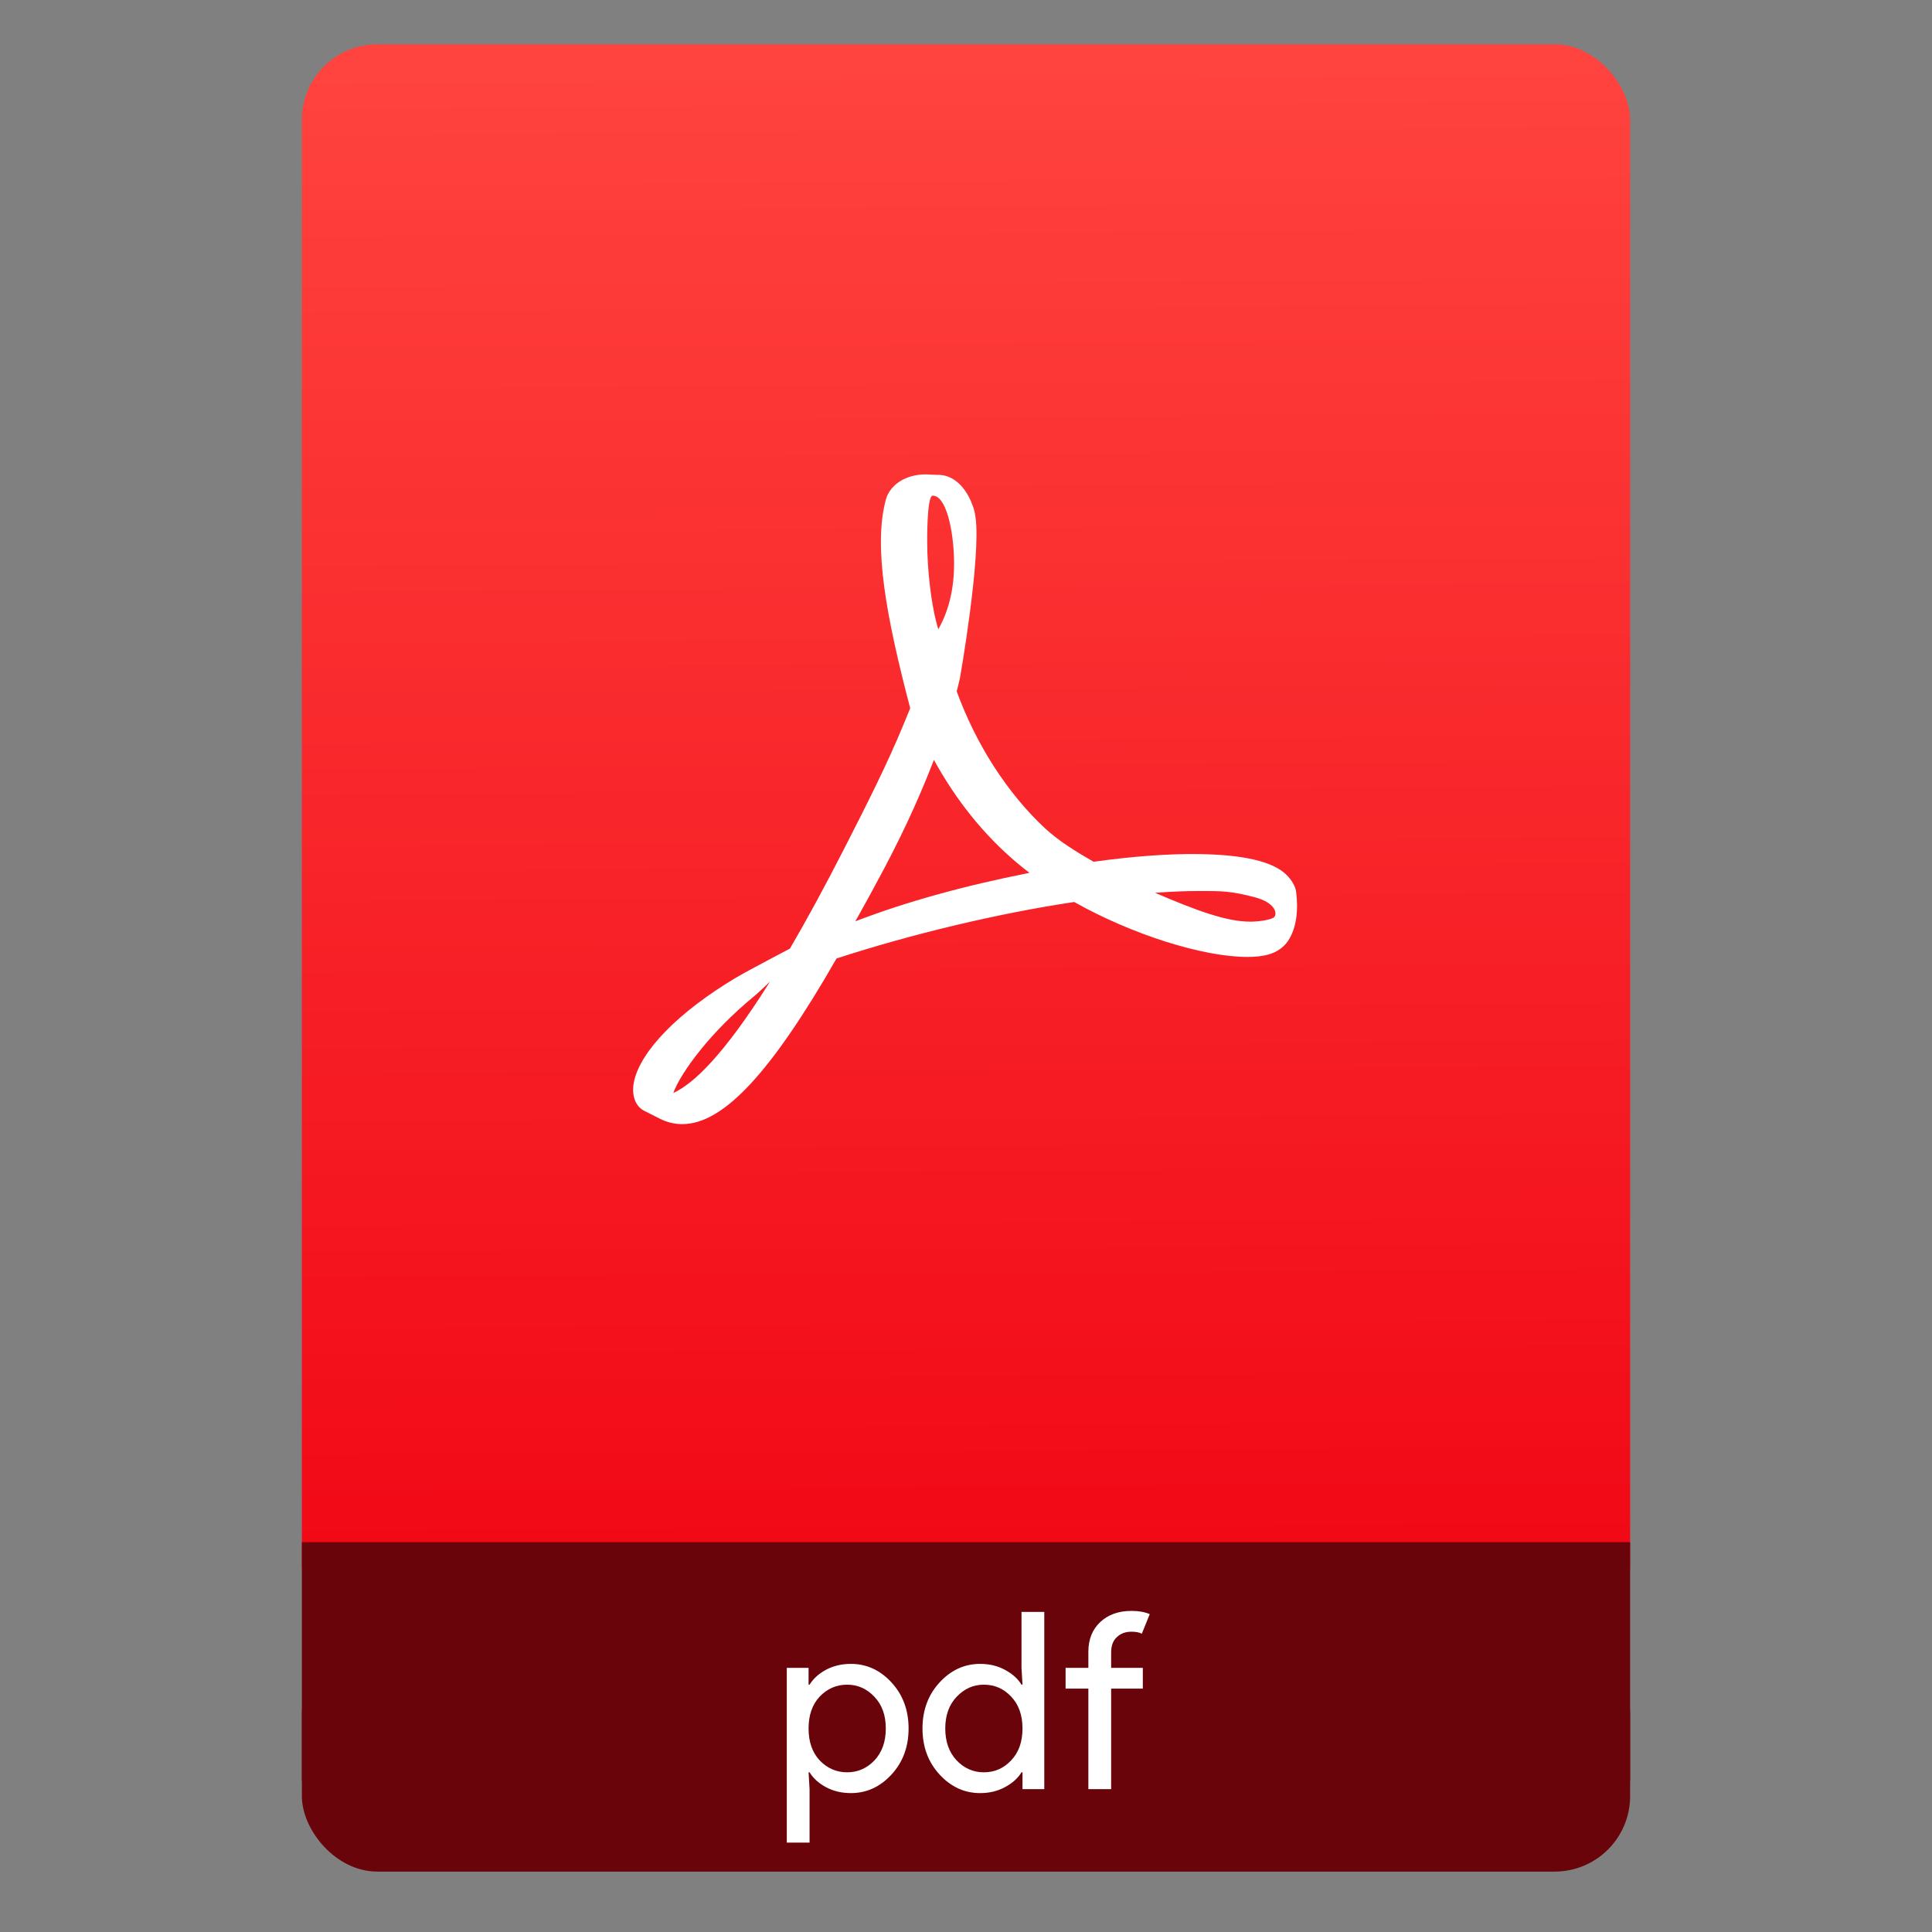 <svg xmlns="http://www.w3.org/2000/svg" xmlns:osb="http://www.openswatchbook.org/uri/2009/osb" xmlns:svg="http://www.w3.org/2000/svg" xmlns:xlink="http://www.w3.org/1999/xlink" id="svg2" width="64" height="64" version="1.1" viewBox="0 0 64 64"><rect x="0" y="0" width="64" height="64" fill="#808080" stroke="none"/><defs id="defs12"><linearGradient id="linearGradient4207" osb:paint="gradient"><stop id="stop3371" offset="0" stop-color="#3498db" stop-opacity="1"/><stop id="stop3373" offset="1" stop-color="#3498db" stop-opacity="0"/></linearGradient><linearGradient id="linearGradient4182" x1="-74.929" x2="-75.26" y1="52.199" y2="2.356" gradientTransform="matrix(1.075,0,0,1.029,56.689,-0.015)" gradientUnits="userSpaceOnUse" xlink:href="#linearGradient4531-4"/><linearGradient id="linearGradient4531-4"><stop id="stop4533-1" offset="0" stop-color="#f10614" stop-opacity="1"/><stop id="stop4535-2" offset="1" stop-color="#ff433e" stop-opacity="1"/></linearGradient></defs><g id="g4186" transform="translate(56.392,-0.177)"><rect id="rect4162" width="44" height="7.699" x="-46.392" y="54.477" fill="#69040a" fill-opacity="1" stroke="none" stroke-dasharray="none" stroke-dashoffset="0" stroke-linecap="round" stroke-linejoin="round" stroke-miterlimit="4" stroke-opacity="1" stroke-width=".185" opacity="1" ry="2.5"/><rect id="rect4174" width="44" height="52.832" x="-46.392" y="1.646" fill="url(#linearGradient4182)" fill-opacity="1" stroke="none" stroke-dasharray="none" stroke-dashoffset="0" stroke-linecap="round" stroke-linejoin="round" stroke-miterlimit="4" stroke-opacity="1" stroke-width=".3" opacity="1" ry="2.5"/><rect id="rect4184" width="44" height="7.912" x="-46.392" y="51.264" fill="#69050a" fill-opacity="1" stroke="none" stroke-dasharray="none" stroke-dashoffset="0" stroke-linecap="round" stroke-linejoin="round" stroke-miterlimit="4" stroke-opacity="1" stroke-width=".185" opacity="1" ry="0"/><g id="text4161" fill="#fff" fill-opacity="1" stroke="none" stroke-linecap="butt" stroke-linejoin="miter" stroke-opacity="1" stroke-width="1" font-family="sans-serif" font-size="9.37" font-style="normal" font-weight="normal" letter-spacing="0" transform="matrix(0.82,0,0,0.82,-5.034,9.422)" word-spacing="0" style="line-height:125%"><g id="text4269" fill="#fff" fill-opacity="1" stroke="none" stroke-linecap="butt" stroke-linejoin="miter" stroke-opacity="1" stroke-width="1" font-family="sans-serif" font-size="13.75" font-style="normal" font-weight="normal" letter-spacing="0" word-spacing="0" style="line-height:125%"><path id="path4169" fill="#fff" fill-opacity="1" d="m -28.257,61.163 q -0.56,0 -1.01,-0.24 -0.44,-0.24 -0.66,-0.6 l -0.04,0 0.04,0.68 0,2.16 -0.92,0 0,-7.06 0.88,0 0,0.68 0.04,0 q 0.22,-0.36 0.66,-0.6 0.45,-0.24 1.01,-0.24 0.95,0 1.64,0.75 0.69,0.75 0.69,1.86 0,1.11 -0.69,1.86 -0.69,0.75 -1.64,0.75 z m -0.15,-0.84 q 0.64,0 1.1,-0.48 0.46,-0.49 0.46,-1.29 0,-0.8 -0.46,-1.28 -0.46,-0.49 -1.1,-0.49 -0.65,0 -1.11,0.48 -0.45,0.48 -0.45,1.29 0,0.81 0.45,1.29 0.46,0.48 1.11,0.48 z" font-family="Product Sans" font-size="10" font-stretch="normal" font-style="normal" font-variant="normal" font-weight="normal" style="-inkscape-font-specification:'Product Sans'"/><path id="path4171" fill="#fff" fill-opacity="1" d="m -23.035,61.163 q -0.95,0 -1.64,-0.75 -0.69,-0.75 -0.69,-1.86 0,-1.11 0.69,-1.86 0.69,-0.75 1.64,-0.75 0.56,0 1,0.24 0.45,0.24 0.67,0.6 l 0.04,0 -0.04,-0.68 0,-2.26 0.92,0 0,7.16 -0.88,0 0,-0.68 -0.04,0 q -0.22,0.36 -0.67,0.6 -0.44,0.24 -1,0.24 z m 0.15,-0.84 q 0.65,0 1.1,-0.48 0.46,-0.48 0.46,-1.29 0,-0.81 -0.46,-1.29 -0.45,-0.48 -1.1,-0.48 -0.64,0 -1.1,0.49 -0.46,0.48 -0.46,1.28 0,0.8 0.46,1.29 0.46,0.48 1.1,0.48 z" font-family="Product Sans" font-size="10" font-stretch="normal" font-style="normal" font-variant="normal" font-weight="normal" style="-inkscape-font-specification:'Product Sans'"/><path id="path4173" fill="#fff" fill-opacity="1" d="m -16.924,53.803 q 0.44,0 0.74,0.13 l -0.32,0.79 q -0.16,-0.08 -0.42,-0.08 -0.36,0 -0.59,0.22 -0.23,0.21 -0.23,0.62 l 0,0.62 1.28,0 0,0.84 -1.28,0 0,4.06 -0.92,0 0,-4.06 -0.92,0 0,-0.84 0.92,0 0,-0.65 q 0,-0.75 0.48,-1.2 0.48,-0.45 1.26,-0.45 z" font-family="Product Sans" font-size="10" font-stretch="normal" font-style="normal" font-variant="normal" font-weight="normal" style="-inkscape-font-specification:'Product Sans'"/></g></g><g id="layer1-9" fill="#fff" fill-opacity="1" transform="matrix(0.932,0,0,0.932,-102.403,-932.052)"><g id="layer1-8" fill="#fff" fill-opacity="1" transform="translate(-384.288,504.677)"><g id="g4231" fill="#fff" fill-opacity="1" transform="matrix(1.526,0,0,1.526,376.317,-1040.126)"><g id="g4178" fill="#fff" fill-opacity="1" transform="translate(-0.983,0)"><path id="path5" fill="#fff" fill-opacity="1" d="m 68.517,1026.725 c -0.309,-0.304 -0.995,-0.466 -2.038,-0.479 -0.706,-0.011 -1.556,0.054 -2.45,0.179 -0.4,-0.231 -0.813,-0.482 -1.137,-0.785 -0.871,-0.813 -1.598,-1.943 -2.051,-3.184 0.03,-0.116 0.055,-0.218 0.078,-0.322 0,0 0.491,-2.787 0.361,-3.729 -0.018,-0.129 -0.029,-0.167 -0.064,-0.267 l -0.043,-0.109 c -0.133,-0.308 -0.395,-0.634 -0.805,-0.616 l -0.241,-0.011 -0.007,-10e-5 c -0.458,0 -0.83,0.234 -0.928,0.584 -0.298,1.097 0.009,2.738 0.566,4.863 l -0.142,0.346 c -0.398,0.971 -0.898,1.949 -1.338,2.812 l -0.057,0.112 c -0.463,0.907 -0.884,1.677 -1.265,2.329 l -0.394,0.208 c -0.029,0.015 -0.703,0.372 -0.861,0.468 -1.342,0.801 -2.231,1.711 -2.379,2.433 -0.047,0.23 -0.012,0.525 0.227,0.662 l 0.381,0.192 c 0.165,0.083 0.339,0.125 0.518,0.125 0.956,0 2.066,-1.191 3.594,-3.858 1.765,-0.575 3.774,-1.052 5.536,-1.316 1.342,0.756 2.993,1.28 4.035,1.28 0.185,0 0.344,-0.018 0.474,-0.052 0.2,-0.053 0.368,-0.167 0.471,-0.321 0.202,-0.304 0.243,-0.723 0.188,-1.152 -0.016,-0.127 -0.118,-0.285 -0.228,-0.392 z m -14.277,5.086 c 0.174,-0.477 0.864,-1.419 1.884,-2.255 0.064,-0.052 0.222,-0.2 0.367,-0.338 -1.067,1.702 -1.781,2.38 -2.251,2.592 z m 6.042,-13.914 c 0.307,0 0.482,0.775 0.497,1.501 0.014,0.726 -0.155,1.236 -0.366,1.613 -0.174,-0.558 -0.259,-1.438 -0.259,-2.014 0,0 -0.013,-1.1 0.128,-1.1 z m -1.802,9.916 c 0.214,-0.383 0.437,-0.787 0.664,-1.216 0.555,-1.049 0.905,-1.87 1.166,-2.545 0.519,0.944 1.165,1.747 1.925,2.39 0.095,0.08 0.195,0.161 0.301,0.241 -1.545,0.306 -2.88,0.677 -4.056,1.129 z m 9.74,-0.086 c -0.094,0.058 -0.364,0.093 -0.537,0.093 -0.56,0 -1.252,-0.256 -2.222,-0.672 0.373,-0.028 0.715,-0.042 1.021,-0.042 0.561,0 0.727,0 1.276,0.138 0.549,0.14 0.556,0.424 0.462,0.483 z"/></g></g></g></g></g></svg>